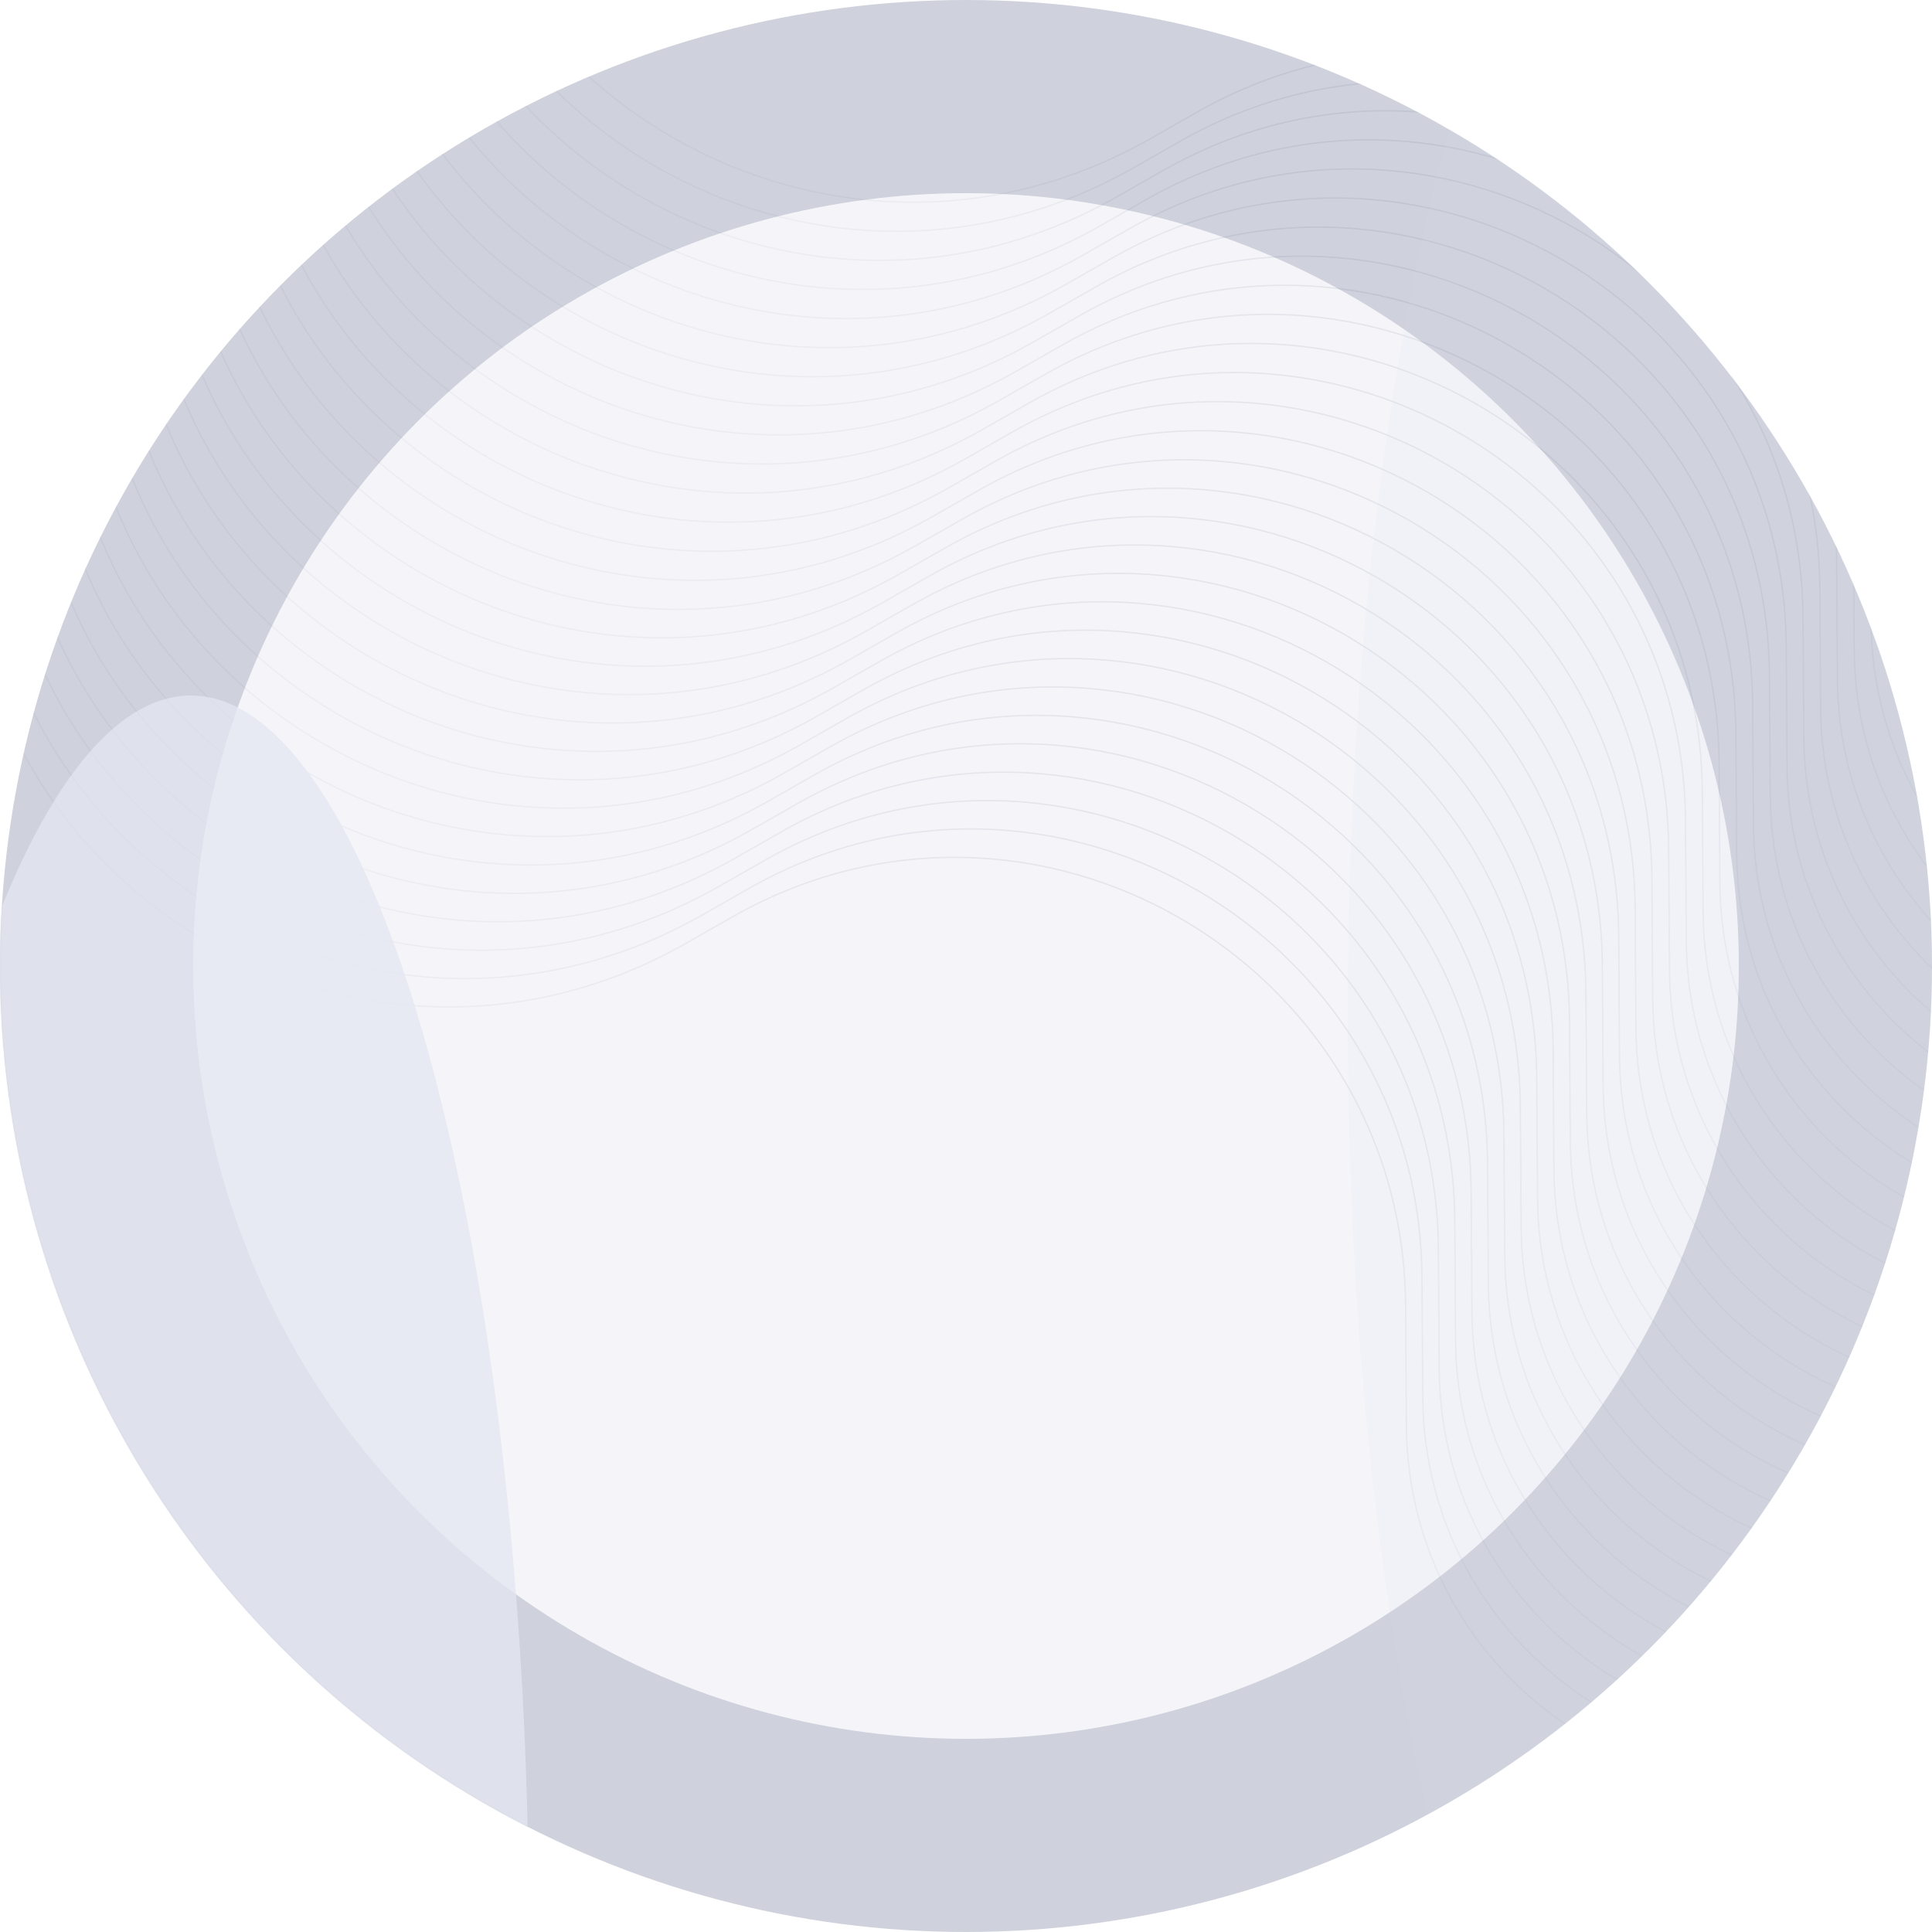 <svg width="1452" height="1452" viewBox="0 0 1452 1452" fill="none" xmlns="http://www.w3.org/2000/svg">
<g filter="url(#filter0_i_1_2)">
<circle cx="726" cy="726" r="726" fill="#CFD2DC"/>
</g>
<mask id="mask0_1_2" style="mask-type:alpha" maskUnits="userSpaceOnUse" x="0" y="0" width="1452" height="1452">
<circle cx="726" cy="726" r="726" fill="#0D0E12"/>
</mask>
<g mask="url(#mask0_1_2)">
<g filter="url(#filter1_f_1_2)">
<circle cx="725.999" cy="726" r="580.8" fill="#F2F3F8"/>
<circle cx="725.999" cy="726" r="580.8" fill="white" fill-opacity="0.2"/>
</g>
<g opacity="0.12">
<path d="M323.601 -243.239L324.134 -205.215C327.996 70.084 625.749 240.333 864.962 104.019L899.341 84.429C1124.19 -43.697 1403.82 117.554 1405.55 376.337L1406.16 466.837C1407.41 654.077 1592.13 784.775 1769.12 723.65V723.65" stroke="url(#paint0_linear_1_2)"/>
<path d="M310.98 -221.381L311.513 -183.357C315.375 91.943 613.127 262.192 852.341 125.878L886.72 106.288C1111.56 -21.839 1391.2 139.413 1392.93 398.196L1393.54 488.696C1394.79 675.936 1579.51 806.633 1756.5 745.509V745.509" stroke="url(#paint1_linear_1_2)"/>
<path d="M298.363 -199.52L298.896 -161.496C302.758 113.804 600.51 284.053 839.724 147.739L874.102 128.149C1098.95 0.022 1378.58 161.274 1380.31 420.056L1380.92 510.557C1382.18 697.797 1566.89 828.494 1743.88 767.37V767.37" stroke="url(#paint2_linear_1_2)"/>
<path d="M285.74 -177.663L286.273 -139.639C290.135 135.661 587.887 305.91 827.101 169.596L861.479 150.005C1086.32 21.879 1365.96 183.13 1367.69 441.913L1368.3 532.414C1369.55 719.653 1554.27 850.351 1731.26 789.226V789.226" stroke="url(#paint3_linear_1_2)"/>
<path d="M273.12 -155.802L273.654 -117.778C277.516 157.521 575.268 327.77 814.482 191.456L848.86 171.866C1073.71 43.74 1353.34 204.991 1355.07 463.774L1355.68 554.274C1356.93 741.514 1541.65 872.212 1718.64 811.087V811.087" stroke="url(#paint4_linear_1_2)"/>
<path d="M260.497 -133.943L261.031 -95.919C264.892 179.38 562.645 349.629 801.859 213.315L836.237 193.725C1061.08 65.599 1340.72 226.85 1342.45 485.633L1343.06 576.134C1344.31 763.373 1529.03 894.071 1706.01 832.946V832.946" stroke="url(#paint5_linear_1_2)"/>
<path d="M247.88 -112.084L248.414 -74.06C252.275 201.239 550.028 371.488 789.242 235.174L823.62 215.584C1048.47 87.458 1328.1 248.709 1329.83 507.492L1330.44 597.992C1331.69 785.232 1516.41 915.93 1693.4 854.805V854.805" stroke="url(#paint6_linear_1_2)"/>
<path d="M235.259 -90.226L235.792 -52.202C239.654 223.098 537.407 393.347 776.621 257.033L810.999 237.442C1035.84 109.316 1315.48 270.567 1317.21 529.35L1317.82 619.851C1319.07 807.091 1503.79 937.788 1680.77 876.664V876.664" stroke="url(#paint7_linear_1_2)"/>
<path d="M222.638 -68.367L223.171 -30.343C227.033 244.957 524.786 415.206 764 278.892L798.378 259.302C1023.22 131.175 1302.86 292.427 1304.59 551.21L1305.2 641.71C1306.45 828.95 1491.17 959.647 1668.15 898.523V898.523" stroke="url(#paint8_linear_1_2)"/>
<path d="M210.019 -46.508L210.552 -8.484C214.414 266.816 512.167 437.065 751.38 300.751L785.759 281.16C1010.6 153.034 1290.24 314.285 1291.97 573.068L1292.58 663.569C1293.83 850.808 1478.55 981.506 1655.53 920.381V920.381" stroke="url(#paint9_linear_1_2)"/>
<path d="M197.398 -24.649L197.931 13.375C201.793 288.674 499.545 458.923 738.759 322.609L773.138 303.019C997.983 174.893 1277.62 336.144 1279.35 594.927L1279.96 685.427C1281.21 872.667 1465.93 1003.36 1642.91 942.24V942.24" stroke="url(#paint10_linear_1_2)"/>
<path d="M184.779 -2.79L185.312 35.234C189.174 310.534 486.926 480.782 726.14 344.468L760.519 324.878C985.364 196.752 1265 358.003 1266.73 616.786L1267.34 707.287C1268.59 894.526 1453.31 1025.22 1630.29 964.099V964.099" stroke="url(#paint11_linear_1_2)"/>
<path d="M172.159 19.069L172.693 57.093C176.555 332.392 474.307 502.641 713.521 366.327L747.899 346.737C972.744 218.611 1252.38 379.862 1254.11 638.645L1254.72 729.145C1255.97 916.385 1440.69 1047.08 1617.68 985.958V985.958" stroke="url(#paint12_linear_1_2)"/>
<path d="M159.538 40.929L160.072 78.953C163.933 354.253 461.686 524.502 700.9 388.188L735.278 368.597C960.123 240.471 1239.76 401.722 1241.49 660.505L1242.1 751.006C1243.35 938.245 1428.07 1068.94 1605.05 1007.82V1007.82" stroke="url(#paint13_linear_1_2)"/>
<path d="M146.917 62.788L147.451 100.812C151.312 376.112 449.065 546.361 688.279 410.047L722.657 390.456C947.502 262.33 1227.14 423.581 1228.87 682.364L1229.48 772.865C1230.73 960.105 1415.45 1090.8 1592.43 1029.68V1029.68" stroke="url(#paint14_linear_1_2)"/>
<path d="M134.595 84.13L135.128 122.154C138.99 397.454 436.743 567.703 675.957 431.389L710.335 411.798C935.18 283.672 1214.81 444.923 1216.55 703.706L1217.15 794.207C1218.41 981.446 1403.12 1112.14 1580.11 1051.02V1051.02" stroke="url(#paint15_linear_1_2)"/>
<path d="M122.275 105.473L122.808 143.497C126.67 418.796 424.422 589.045 663.636 452.731L698.015 433.141C922.86 305.015 1202.49 466.266 1204.23 725.049L1204.83 815.549C1206.09 1002.79 1390.8 1133.49 1567.79 1072.36V1072.36" stroke="url(#paint16_linear_1_2)"/>
<path d="M109.952 126.813L110.486 164.837C114.348 440.136 412.1 610.385 651.314 474.071L685.692 454.481C910.537 326.355 1190.17 487.606 1191.9 746.389L1192.51 836.889C1193.77 1024.13 1378.48 1154.83 1555.47 1093.7V1093.7" stroke="url(#paint17_linear_1_2)"/>
<path d="M97.63 148.155L98.164 186.179C102.025 461.478 399.778 631.727 638.992 495.413L673.37 475.823C898.215 347.697 1177.85 508.948 1179.58 767.731L1180.19 858.231C1181.44 1045.47 1366.16 1176.17 1543.15 1115.04V1115.04" stroke="url(#paint18_linear_1_2)"/>
<path d="M85.31 169.497L85.843 207.521C89.705 482.821 387.458 653.069 626.671 516.755L661.05 497.165C885.895 369.039 1165.53 530.29 1167.26 789.073L1167.87 879.574C1169.12 1066.81 1353.84 1197.51 1530.83 1136.39V1136.39" stroke="url(#paint19_linear_1_2)"/>
<path d="M72.988 190.839L73.521 228.863C77.383 504.162 375.135 674.411 614.349 538.097L648.727 518.507C873.573 390.381 1153.21 551.632 1154.94 810.415L1155.55 900.916C1156.8 1088.16 1341.52 1218.85 1518.5 1157.73V1157.73" stroke="url(#paint20_linear_1_2)"/>
<path d="M60.665 212.179L61.199 250.203C65.06 525.502 362.813 695.751 602.027 559.437L636.405 539.847C861.25 411.721 1140.88 572.972 1142.62 831.755L1143.22 922.256C1144.48 1109.5 1329.2 1240.19 1506.18 1179.07V1179.07" stroke="url(#paint21_linear_1_2)"/>
<path d="M48.345 233.521L48.878 271.545C52.74 546.845 350.493 717.094 589.707 580.78L624.085 561.189C848.93 433.063 1128.56 594.314 1130.3 853.097L1130.9 943.598C1132.16 1130.84 1316.87 1261.54 1493.86 1200.41V1200.41" stroke="url(#paint22_linear_1_2)"/>
<path d="M36.023 254.863L36.556 292.887C40.418 568.187 338.17 738.436 577.384 602.122L611.763 582.531C836.608 454.405 1116.24 615.656 1117.97 874.439L1118.58 964.94C1119.84 1152.18 1304.55 1282.88 1481.54 1221.75V1221.75" stroke="url(#paint23_linear_1_2)"/>
<path d="M23.701 276.206L24.234 314.23C28.096 589.529 325.848 759.778 565.062 623.464L599.44 603.874C824.286 475.748 1103.92 636.999 1105.65 895.782L1106.26 986.282C1107.51 1173.52 1292.23 1304.22 1469.22 1243.09V1243.09" stroke="url(#paint24_linear_1_2)"/>
<path d="M11.38 297.546L11.914 335.57C15.775 610.869 313.528 781.118 552.742 644.804L587.12 625.214C811.965 497.088 1091.6 658.339 1093.33 917.122L1093.94 1007.62C1095.19 1194.86 1279.91 1325.56 1456.9 1264.43V1264.43" stroke="url(#paint25_linear_1_2)"/>
<path d="M-0.942 318.888L-0.409 356.912C3.453 632.212 301.206 802.461 540.419 666.147L574.798 646.556C799.643 518.43 1079.28 679.681 1081.01 938.464L1081.62 1028.96C1082.87 1216.2 1267.59 1346.9 1444.57 1285.78V1285.78" stroke="url(#paint26_linear_1_2)"/>
<path d="M-13.264 340.23L-12.731 378.254C-8.869 653.553 288.883 823.802 528.097 687.488L562.476 667.898C787.321 539.772 1066.95 701.023 1068.69 959.806L1069.29 1050.31C1070.55 1237.55 1255.27 1368.24 1432.25 1307.12V1307.12" stroke="url(#paint27_linear_1_2)"/>
<path d="M-25.585 361.572L-25.051 399.596C-21.19 674.896 276.563 845.144 515.777 708.83L550.155 689.24C775 561.114 1054.63 722.365 1056.37 981.148L1056.97 1071.65C1058.23 1258.89 1242.95 1389.59 1419.93 1328.46V1328.46" stroke="url(#paint28_linear_1_2)"/>
</g>
<g opacity="0.12" filter="url(#filter2_f_1_2)">
<ellipse cx="1266.87" cy="762.3" rx="254.1" ry="929.28" fill="#D7DAE2"/>
</g>
<g style="mix-blend-mode:color-dodge" opacity="0.74" filter="url(#filter3_f_1_2)">
<ellipse cx="143.385" cy="1452" rx="254.1" ry="929.28" fill="#E4E7F1"/>
</g>
</g>
<defs>
<filter id="filter0_i_1_2" x="0" y="0" width="1452" height="1452" filterUnits="userSpaceOnUse" color-interpolation-filters="sRGB">
<feFlood flood-opacity="0" result="BackgroundImageFix"/>
<feBlend mode="normal" in="SourceGraphic" in2="BackgroundImageFix" result="shape"/>
<feColorMatrix in="SourceAlpha" type="matrix" values="0 0 0 0 0 0 0 0 0 0 0 0 0 0 0 0 0 0 127 0" result="hardAlpha"/>
<feOffset/>
<feGaussianBlur stdDeviation="37"/>
<feComposite in2="hardAlpha" operator="arithmetic" k2="-1" k3="1"/>
<feColorMatrix type="matrix" values="0 0 0 0 1 0 0 0 0 1 0 0 0 0 1 0 0 0 0.24 0"/>
<feBlend mode="normal" in2="shape" result="effect1_innerShadow_1_2"/>
</filter>
<filter id="filter1_f_1_2" x="-58.801" y="-58.8" width="1569.6" height="1569.6" filterUnits="userSpaceOnUse" color-interpolation-filters="sRGB">
<feFlood flood-opacity="0" result="BackgroundImageFix"/>
<feBlend mode="normal" in="SourceGraphic" in2="BackgroundImageFix" result="shape"/>
<feGaussianBlur stdDeviation="102" result="effect1_foregroundBlur_1_2"/>
</filter>
<filter id="filter2_f_1_2" x="808.77" y="-370.98" width="916.2" height="2266.56" filterUnits="userSpaceOnUse" color-interpolation-filters="sRGB">
<feFlood flood-opacity="0" result="BackgroundImageFix"/>
<feBlend mode="normal" in="SourceGraphic" in2="BackgroundImageFix" result="shape"/>
<feGaussianBlur stdDeviation="102" result="effect1_foregroundBlur_1_2"/>
</filter>
<filter id="filter3_f_1_2" x="-314.715" y="318.72" width="916.2" height="2266.56" filterUnits="userSpaceOnUse" color-interpolation-filters="sRGB">
<feFlood flood-opacity="0" result="BackgroundImageFix"/>
<feBlend mode="normal" in="SourceGraphic" in2="BackgroundImageFix" result="shape"/>
<feGaussianBlur stdDeviation="102" result="effect1_foregroundBlur_1_2"/>
</filter>
<linearGradient id="paint0_linear_1_2" x1="1326.59" y1="-245.176" x2="795.592" y2="674.545" gradientUnits="userSpaceOnUse">
<stop stop-color="#142251"/>
<stop offset="1" stop-color="#142251" stop-opacity="0"/>
</linearGradient>
<linearGradient id="paint1_linear_1_2" x1="1313.97" y1="-223.317" x2="782.971" y2="696.404" gradientUnits="userSpaceOnUse">
<stop stop-color="#142251"/>
<stop offset="1" stop-color="#142251" stop-opacity="0"/>
</linearGradient>
<linearGradient id="paint2_linear_1_2" x1="1301.36" y1="-201.456" x2="770.354" y2="718.265" gradientUnits="userSpaceOnUse">
<stop stop-color="#142251"/>
<stop offset="1" stop-color="#142251" stop-opacity="0"/>
</linearGradient>
<linearGradient id="paint3_linear_1_2" x1="1288.73" y1="-179.599" x2="757.731" y2="740.122" gradientUnits="userSpaceOnUse">
<stop stop-color="#142251"/>
<stop offset="1" stop-color="#142251" stop-opacity="0"/>
</linearGradient>
<linearGradient id="paint4_linear_1_2" x1="1276.11" y1="-157.739" x2="745.112" y2="761.982" gradientUnits="userSpaceOnUse">
<stop stop-color="#142251"/>
<stop offset="1" stop-color="#142251" stop-opacity="0"/>
</linearGradient>
<linearGradient id="paint5_linear_1_2" x1="1263.49" y1="-135.879" x2="732.489" y2="783.841" gradientUnits="userSpaceOnUse">
<stop stop-color="#142251"/>
<stop offset="1" stop-color="#142251" stop-opacity="0"/>
</linearGradient>
<linearGradient id="paint6_linear_1_2" x1="1250.87" y1="-114.021" x2="719.872" y2="805.7" gradientUnits="userSpaceOnUse">
<stop stop-color="#142251"/>
<stop offset="1" stop-color="#142251" stop-opacity="0"/>
</linearGradient>
<linearGradient id="paint7_linear_1_2" x1="1238.25" y1="-92.162" x2="707.251" y2="827.559" gradientUnits="userSpaceOnUse">
<stop stop-color="#142251"/>
<stop offset="1" stop-color="#142251" stop-opacity="0"/>
</linearGradient>
<linearGradient id="paint8_linear_1_2" x1="1225.63" y1="-70.303" x2="694.63" y2="849.418" gradientUnits="userSpaceOnUse">
<stop stop-color="#142251"/>
<stop offset="1" stop-color="#142251" stop-opacity="0"/>
</linearGradient>
<linearGradient id="paint9_linear_1_2" x1="1213.01" y1="-48.444" x2="682.01" y2="871.277" gradientUnits="userSpaceOnUse">
<stop stop-color="#142251"/>
<stop offset="1" stop-color="#142251" stop-opacity="0"/>
</linearGradient>
<linearGradient id="paint10_linear_1_2" x1="1200.39" y1="-26.585" x2="669.389" y2="893.135" gradientUnits="userSpaceOnUse">
<stop stop-color="#142251"/>
<stop offset="1" stop-color="#142251" stop-opacity="0"/>
</linearGradient>
<linearGradient id="paint11_linear_1_2" x1="1187.77" y1="-4.726" x2="656.77" y2="914.995" gradientUnits="userSpaceOnUse">
<stop stop-color="#142251"/>
<stop offset="1" stop-color="#142251" stop-opacity="0"/>
</linearGradient>
<linearGradient id="paint12_linear_1_2" x1="1175.15" y1="17.133" x2="644.151" y2="936.853" gradientUnits="userSpaceOnUse">
<stop stop-color="#142251"/>
<stop offset="1" stop-color="#142251" stop-opacity="0"/>
</linearGradient>
<linearGradient id="paint13_linear_1_2" x1="1162.53" y1="38.993" x2="631.53" y2="958.714" gradientUnits="userSpaceOnUse">
<stop stop-color="#142251"/>
<stop offset="1" stop-color="#142251" stop-opacity="0"/>
</linearGradient>
<linearGradient id="paint14_linear_1_2" x1="1149.91" y1="60.852" x2="618.909" y2="980.573" gradientUnits="userSpaceOnUse">
<stop stop-color="#142251"/>
<stop offset="1" stop-color="#142251" stop-opacity="0"/>
</linearGradient>
<linearGradient id="paint15_linear_1_2" x1="1137.59" y1="82.194" x2="606.587" y2="1001.91" gradientUnits="userSpaceOnUse">
<stop stop-color="#142251"/>
<stop offset="1" stop-color="#142251" stop-opacity="0"/>
</linearGradient>
<linearGradient id="paint16_linear_1_2" x1="1125.27" y1="103.536" x2="594.266" y2="1023.26" gradientUnits="userSpaceOnUse">
<stop stop-color="#142251"/>
<stop offset="1" stop-color="#142251" stop-opacity="0"/>
</linearGradient>
<linearGradient id="paint17_linear_1_2" x1="1112.95" y1="124.876" x2="581.944" y2="1044.6" gradientUnits="userSpaceOnUse">
<stop stop-color="#142251"/>
<stop offset="1" stop-color="#142251" stop-opacity="0"/>
</linearGradient>
<linearGradient id="paint18_linear_1_2" x1="1100.62" y1="146.218" x2="569.622" y2="1065.94" gradientUnits="userSpaceOnUse">
<stop stop-color="#142251"/>
<stop offset="1" stop-color="#142251" stop-opacity="0"/>
</linearGradient>
<linearGradient id="paint19_linear_1_2" x1="1088.3" y1="167.561" x2="557.301" y2="1087.28" gradientUnits="userSpaceOnUse">
<stop stop-color="#142251"/>
<stop offset="1" stop-color="#142251" stop-opacity="0"/>
</linearGradient>
<linearGradient id="paint20_linear_1_2" x1="1075.98" y1="188.903" x2="544.979" y2="1108.62" gradientUnits="userSpaceOnUse">
<stop stop-color="#142251"/>
<stop offset="1" stop-color="#142251" stop-opacity="0"/>
</linearGradient>
<linearGradient id="paint21_linear_1_2" x1="1063.66" y1="210.243" x2="532.657" y2="1129.96" gradientUnits="userSpaceOnUse">
<stop stop-color="#142251"/>
<stop offset="1" stop-color="#142251" stop-opacity="0"/>
</linearGradient>
<linearGradient id="paint22_linear_1_2" x1="1051.34" y1="231.585" x2="520.337" y2="1151.31" gradientUnits="userSpaceOnUse">
<stop stop-color="#142251"/>
<stop offset="1" stop-color="#142251" stop-opacity="0"/>
</linearGradient>
<linearGradient id="paint23_linear_1_2" x1="1039.02" y1="252.927" x2="508.014" y2="1172.65" gradientUnits="userSpaceOnUse">
<stop stop-color="#142251"/>
<stop offset="1" stop-color="#142251" stop-opacity="0"/>
</linearGradient>
<linearGradient id="paint24_linear_1_2" x1="1026.69" y1="274.269" x2="495.692" y2="1193.99" gradientUnits="userSpaceOnUse">
<stop stop-color="#142251"/>
<stop offset="1" stop-color="#142251" stop-opacity="0"/>
</linearGradient>
<linearGradient id="paint25_linear_1_2" x1="1014.37" y1="295.61" x2="483.372" y2="1215.33" gradientUnits="userSpaceOnUse">
<stop stop-color="#142251"/>
<stop offset="1" stop-color="#142251" stop-opacity="0"/>
</linearGradient>
<linearGradient id="paint26_linear_1_2" x1="1002.05" y1="316.952" x2="471.049" y2="1236.67" gradientUnits="userSpaceOnUse">
<stop stop-color="#142251"/>
<stop offset="1" stop-color="#142251" stop-opacity="0"/>
</linearGradient>
<linearGradient id="paint27_linear_1_2" x1="989.728" y1="338.294" x2="458.727" y2="1258.01" gradientUnits="userSpaceOnUse">
<stop stop-color="#142251"/>
<stop offset="1" stop-color="#142251" stop-opacity="0"/>
</linearGradient>
<linearGradient id="paint28_linear_1_2" x1="977.408" y1="359.636" x2="446.407" y2="1279.36" gradientUnits="userSpaceOnUse">
<stop stop-color="#142251"/>
<stop offset="1" stop-color="#142251" stop-opacity="0"/>
</linearGradient>
</defs>
</svg>
